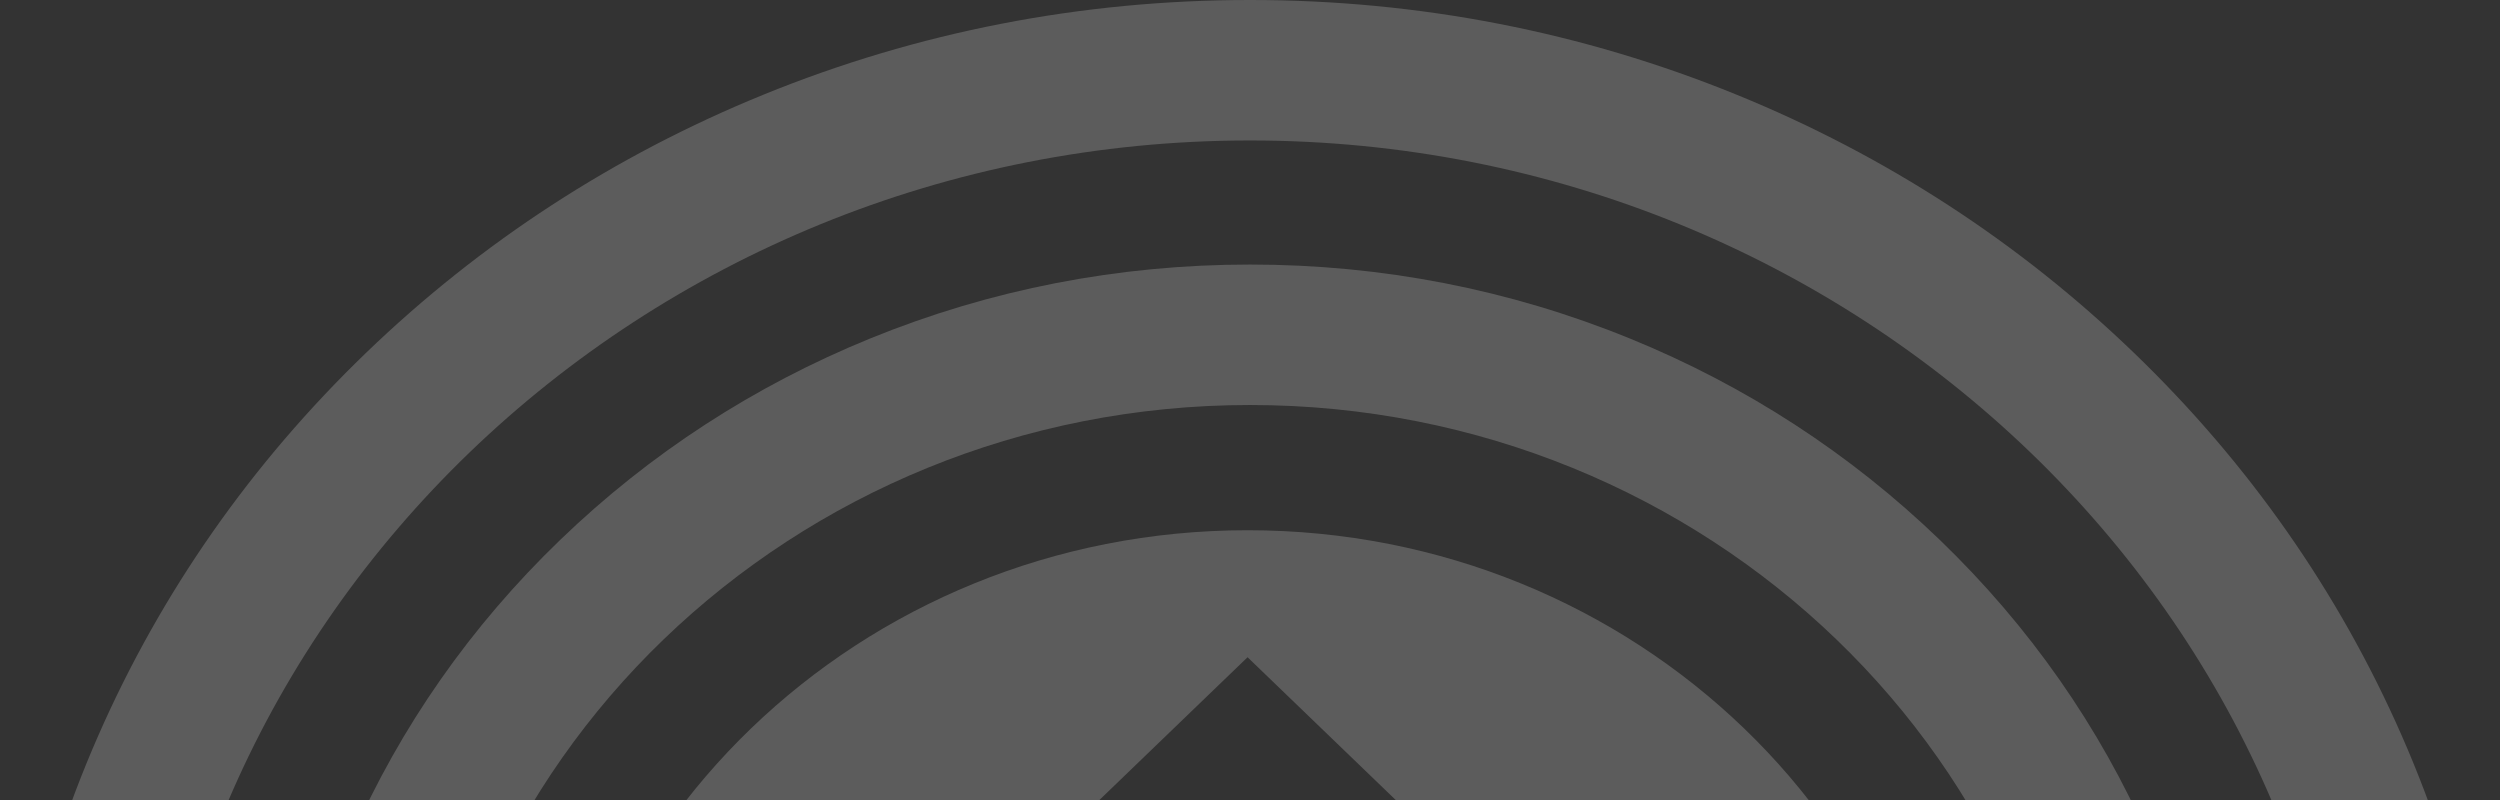 <svg width="375" height="120" viewBox="0 0 375 120" fill="none" xmlns="http://www.w3.org/2000/svg">
<rect x="0" y="0" width="375" height="120" fill="#333333" stroke="none"/>
<path d="M187.136 79.535C128.969 79.535 81.815 124.97 81.815 181.018C81.815 237.065 128.969 282.501 187.136 282.501C245.303 282.501 292.457 237.065 292.457 181.018C292.457 124.97 245.303 79.535 187.136 79.535ZM239.248 201.47L209.912 173.203V263.449H164.357V173.203L135.021 201.47V148.8L187.133 98.586L239.246 148.8V201.47H239.248Z" fill="white" fill-opacity="0.2"/>
<path d="M187.499 321.655C167.752 321.655 148.587 317.925 130.543 310.571C113.119 303.47 97.472 293.306 84.037 280.36C70.602 267.414 60.053 252.337 52.683 235.549C45.051 218.16 41.18 199.696 41.18 180.668C41.18 161.641 45.051 143.174 52.683 125.788C60.053 108.999 70.602 93.922 84.037 80.976C97.472 68.031 113.119 57.866 130.543 50.765C148.59 43.411 167.752 39.682 187.499 39.682C207.247 39.682 226.412 43.411 244.456 50.765C261.882 57.866 277.526 68.031 290.962 80.976C304.397 93.922 314.943 108.999 322.316 125.788C329.948 143.177 333.818 161.641 333.818 180.668C333.818 199.696 329.948 218.162 322.316 235.549C314.946 252.34 304.397 267.414 290.962 280.36C277.526 293.306 261.879 303.467 244.456 310.571C226.412 317.925 207.249 321.655 187.499 321.655ZM187.499 60.751C118.876 60.751 63.046 114.546 63.046 180.668C63.046 246.79 118.876 300.586 187.499 300.586C256.123 300.586 311.953 246.79 311.953 180.668C311.953 114.546 256.123 60.751 187.499 60.751Z" fill="white" fill-opacity="0.2"/>
<path d="M187.5 361.333C162.193 361.333 137.637 356.555 114.514 347.131C92.186 338.031 72.136 325.006 54.917 308.418C37.701 291.829 24.184 272.509 14.739 250.993C4.959 228.715 0 205.052 0 180.667C0 156.282 4.959 132.621 14.739 110.341C24.184 88.827 37.701 69.507 54.917 52.916C72.133 36.327 92.184 23.302 114.514 14.202C137.637 4.778 162.193 0 187.5 0C212.807 0 237.363 4.778 260.486 14.202C282.814 23.302 302.867 36.327 320.083 52.916C337.299 69.504 350.816 88.824 360.261 110.341C370.041 132.621 375 156.282 375 180.667C375 205.052 370.041 228.712 360.261 250.993C350.816 272.507 337.299 291.829 320.083 308.418C302.867 325.006 282.816 338.031 260.486 347.131C237.366 356.555 212.807 361.333 187.5 361.333ZM187.5 21.069C96.169 21.069 21.866 92.664 21.866 180.667C21.866 268.669 96.169 340.264 187.5 340.264C278.831 340.264 353.134 268.669 353.134 180.667C353.134 92.664 278.831 21.069 187.5 21.069Z" fill="white" fill-opacity="0.2"/>
</svg>
